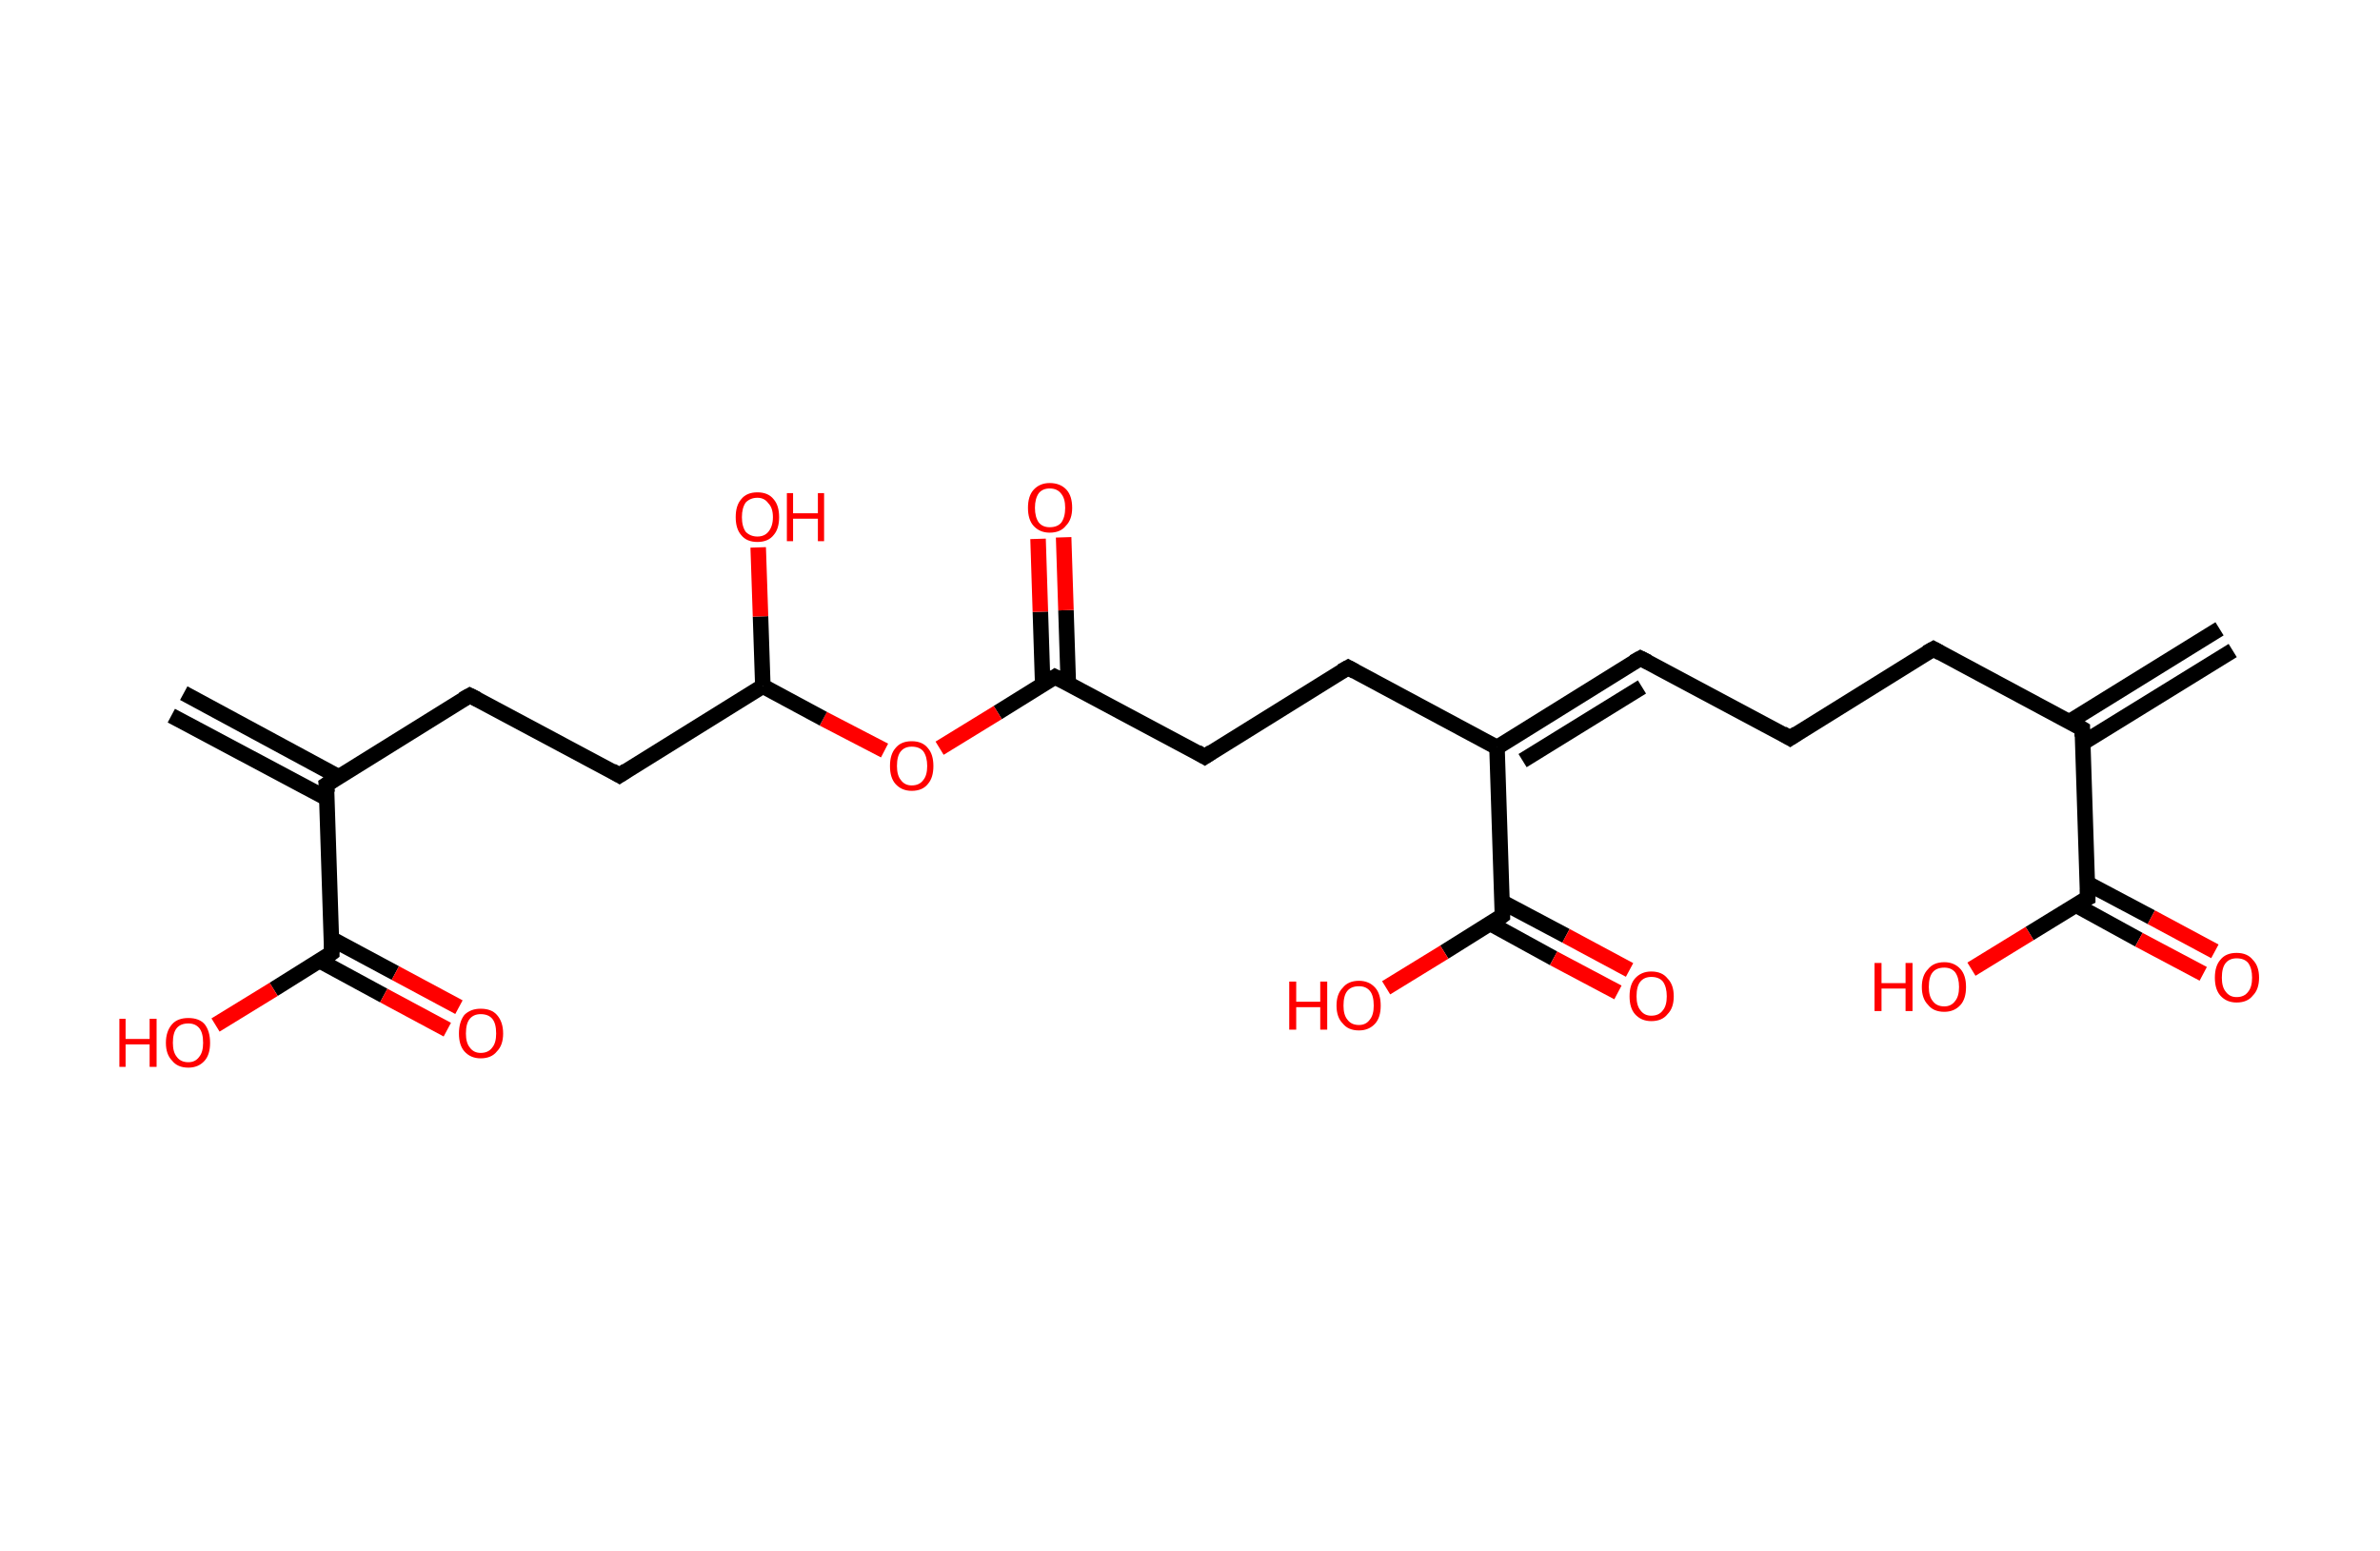 <?xml version='1.0' encoding='ASCII' standalone='yes'?>
<svg xmlns="http://www.w3.org/2000/svg" xmlns:rdkit="http://www.rdkit.org/xml" xmlns:xlink="http://www.w3.org/1999/xlink" version="1.1" baseProfile="full" xml:space="preserve" width="307px" height="200px" viewBox="0 0 307 200">
<!-- END OF HEADER -->
<rect style="opacity:1.0;fill:#FFFFFF;stroke:none" width="307.0" height="200.0" x="0.0" y="0.0"> </rect>
<path class="bond-0 atom-0 atom-1" d="M 288.0,83.9 L 268.7,95.8" style="fill:none;fill-rule:evenodd;stroke:#000000;stroke-width:2.0px;stroke-linecap:butt;stroke-linejoin:miter;stroke-opacity:1"/>
<path class="bond-0 atom-0 atom-1" d="M 286.3,81.1 L 266.9,93.1" style="fill:none;fill-rule:evenodd;stroke:#000000;stroke-width:2.0px;stroke-linecap:butt;stroke-linejoin:miter;stroke-opacity:1"/>
<path class="bond-1 atom-1 atom-2" d="M 268.6,94.0 L 249.4,83.7" style="fill:none;fill-rule:evenodd;stroke:#000000;stroke-width:2.0px;stroke-linecap:butt;stroke-linejoin:miter;stroke-opacity:1"/>
<path class="bond-2 atom-2 atom-3" d="M 249.4,83.7 L 230.9,95.2" style="fill:none;fill-rule:evenodd;stroke:#000000;stroke-width:2.0px;stroke-linecap:butt;stroke-linejoin:miter;stroke-opacity:1"/>
<path class="bond-3 atom-3 atom-4" d="M 230.9,95.2 L 211.6,84.9" style="fill:none;fill-rule:evenodd;stroke:#000000;stroke-width:2.0px;stroke-linecap:butt;stroke-linejoin:miter;stroke-opacity:1"/>
<path class="bond-4 atom-4 atom-5" d="M 211.6,84.9 L 193.1,96.4" style="fill:none;fill-rule:evenodd;stroke:#000000;stroke-width:2.0px;stroke-linecap:butt;stroke-linejoin:miter;stroke-opacity:1"/>
<path class="bond-4 atom-4 atom-5" d="M 211.8,88.6 L 196.4,98.1" style="fill:none;fill-rule:evenodd;stroke:#000000;stroke-width:2.0px;stroke-linecap:butt;stroke-linejoin:miter;stroke-opacity:1"/>
<path class="bond-5 atom-5 atom-6" d="M 193.1,96.4 L 173.9,86.1" style="fill:none;fill-rule:evenodd;stroke:#000000;stroke-width:2.0px;stroke-linecap:butt;stroke-linejoin:miter;stroke-opacity:1"/>
<path class="bond-6 atom-6 atom-7" d="M 173.9,86.1 L 155.4,97.6" style="fill:none;fill-rule:evenodd;stroke:#000000;stroke-width:2.0px;stroke-linecap:butt;stroke-linejoin:miter;stroke-opacity:1"/>
<path class="bond-7 atom-7 atom-8" d="M 155.4,97.6 L 136.1,87.3" style="fill:none;fill-rule:evenodd;stroke:#000000;stroke-width:2.0px;stroke-linecap:butt;stroke-linejoin:miter;stroke-opacity:1"/>
<path class="bond-8 atom-8 atom-9" d="M 137.8,88.1 L 137.5,78.7" style="fill:none;fill-rule:evenodd;stroke:#000000;stroke-width:2.0px;stroke-linecap:butt;stroke-linejoin:miter;stroke-opacity:1"/>
<path class="bond-8 atom-8 atom-9" d="M 137.5,78.7 L 137.2,69.3" style="fill:none;fill-rule:evenodd;stroke:#FF0000;stroke-width:2.0px;stroke-linecap:butt;stroke-linejoin:miter;stroke-opacity:1"/>
<path class="bond-8 atom-8 atom-9" d="M 134.5,88.3 L 134.2,78.9" style="fill:none;fill-rule:evenodd;stroke:#000000;stroke-width:2.0px;stroke-linecap:butt;stroke-linejoin:miter;stroke-opacity:1"/>
<path class="bond-8 atom-8 atom-9" d="M 134.2,78.9 L 133.9,69.5" style="fill:none;fill-rule:evenodd;stroke:#FF0000;stroke-width:2.0px;stroke-linecap:butt;stroke-linejoin:miter;stroke-opacity:1"/>
<path class="bond-9 atom-8 atom-10" d="M 136.1,87.3 L 128.7,91.9" style="fill:none;fill-rule:evenodd;stroke:#000000;stroke-width:2.0px;stroke-linecap:butt;stroke-linejoin:miter;stroke-opacity:1"/>
<path class="bond-9 atom-8 atom-10" d="M 128.7,91.9 L 121.2,96.5" style="fill:none;fill-rule:evenodd;stroke:#FF0000;stroke-width:2.0px;stroke-linecap:butt;stroke-linejoin:miter;stroke-opacity:1"/>
<path class="bond-10 atom-10 atom-11" d="M 114.1,96.8 L 106.2,92.7" style="fill:none;fill-rule:evenodd;stroke:#FF0000;stroke-width:2.0px;stroke-linecap:butt;stroke-linejoin:miter;stroke-opacity:1"/>
<path class="bond-10 atom-10 atom-11" d="M 106.2,92.7 L 98.4,88.5" style="fill:none;fill-rule:evenodd;stroke:#000000;stroke-width:2.0px;stroke-linecap:butt;stroke-linejoin:miter;stroke-opacity:1"/>
<path class="bond-11 atom-11 atom-12" d="M 98.4,88.5 L 98.1,79.5" style="fill:none;fill-rule:evenodd;stroke:#000000;stroke-width:2.0px;stroke-linecap:butt;stroke-linejoin:miter;stroke-opacity:1"/>
<path class="bond-11 atom-11 atom-12" d="M 98.1,79.5 L 97.8,70.6" style="fill:none;fill-rule:evenodd;stroke:#FF0000;stroke-width:2.0px;stroke-linecap:butt;stroke-linejoin:miter;stroke-opacity:1"/>
<path class="bond-12 atom-11 atom-13" d="M 98.4,88.5 L 79.9,100.0" style="fill:none;fill-rule:evenodd;stroke:#000000;stroke-width:2.0px;stroke-linecap:butt;stroke-linejoin:miter;stroke-opacity:1"/>
<path class="bond-13 atom-13 atom-14" d="M 79.9,100.0 L 60.6,89.7" style="fill:none;fill-rule:evenodd;stroke:#000000;stroke-width:2.0px;stroke-linecap:butt;stroke-linejoin:miter;stroke-opacity:1"/>
<path class="bond-14 atom-14 atom-15" d="M 60.6,89.7 L 42.1,101.2" style="fill:none;fill-rule:evenodd;stroke:#000000;stroke-width:2.0px;stroke-linecap:butt;stroke-linejoin:miter;stroke-opacity:1"/>
<path class="bond-15 atom-15 atom-16" d="M 43.7,100.2 L 23.7,89.4" style="fill:none;fill-rule:evenodd;stroke:#000000;stroke-width:2.0px;stroke-linecap:butt;stroke-linejoin:miter;stroke-opacity:1"/>
<path class="bond-15 atom-15 atom-16" d="M 42.2,103.0 L 22.1,92.3" style="fill:none;fill-rule:evenodd;stroke:#000000;stroke-width:2.0px;stroke-linecap:butt;stroke-linejoin:miter;stroke-opacity:1"/>
<path class="bond-16 atom-15 atom-17" d="M 42.1,101.2 L 42.8,122.9" style="fill:none;fill-rule:evenodd;stroke:#000000;stroke-width:2.0px;stroke-linecap:butt;stroke-linejoin:miter;stroke-opacity:1"/>
<path class="bond-17 atom-17 atom-18" d="M 41.2,123.9 L 49.5,128.4" style="fill:none;fill-rule:evenodd;stroke:#000000;stroke-width:2.0px;stroke-linecap:butt;stroke-linejoin:miter;stroke-opacity:1"/>
<path class="bond-17 atom-17 atom-18" d="M 49.5,128.4 L 57.7,132.8" style="fill:none;fill-rule:evenodd;stroke:#FF0000;stroke-width:2.0px;stroke-linecap:butt;stroke-linejoin:miter;stroke-opacity:1"/>
<path class="bond-17 atom-17 atom-18" d="M 42.8,121.1 L 51.0,125.5" style="fill:none;fill-rule:evenodd;stroke:#000000;stroke-width:2.0px;stroke-linecap:butt;stroke-linejoin:miter;stroke-opacity:1"/>
<path class="bond-17 atom-17 atom-18" d="M 51.0,125.5 L 59.2,129.9" style="fill:none;fill-rule:evenodd;stroke:#FF0000;stroke-width:2.0px;stroke-linecap:butt;stroke-linejoin:miter;stroke-opacity:1"/>
<path class="bond-18 atom-17 atom-19" d="M 42.8,122.9 L 35.3,127.6" style="fill:none;fill-rule:evenodd;stroke:#000000;stroke-width:2.0px;stroke-linecap:butt;stroke-linejoin:miter;stroke-opacity:1"/>
<path class="bond-18 atom-17 atom-19" d="M 35.3,127.6 L 27.8,132.2" style="fill:none;fill-rule:evenodd;stroke:#FF0000;stroke-width:2.0px;stroke-linecap:butt;stroke-linejoin:miter;stroke-opacity:1"/>
<path class="bond-19 atom-5 atom-20" d="M 193.1,96.4 L 193.8,118.1" style="fill:none;fill-rule:evenodd;stroke:#000000;stroke-width:2.0px;stroke-linecap:butt;stroke-linejoin:miter;stroke-opacity:1"/>
<path class="bond-20 atom-20 atom-21" d="M 192.2,119.1 L 200.4,123.6" style="fill:none;fill-rule:evenodd;stroke:#000000;stroke-width:2.0px;stroke-linecap:butt;stroke-linejoin:miter;stroke-opacity:1"/>
<path class="bond-20 atom-20 atom-21" d="M 200.4,123.6 L 208.7,128.0" style="fill:none;fill-rule:evenodd;stroke:#FF0000;stroke-width:2.0px;stroke-linecap:butt;stroke-linejoin:miter;stroke-opacity:1"/>
<path class="bond-20 atom-20 atom-21" d="M 193.7,116.3 L 202.0,120.7" style="fill:none;fill-rule:evenodd;stroke:#000000;stroke-width:2.0px;stroke-linecap:butt;stroke-linejoin:miter;stroke-opacity:1"/>
<path class="bond-20 atom-20 atom-21" d="M 202.0,120.7 L 210.2,125.1" style="fill:none;fill-rule:evenodd;stroke:#FF0000;stroke-width:2.0px;stroke-linecap:butt;stroke-linejoin:miter;stroke-opacity:1"/>
<path class="bond-21 atom-20 atom-22" d="M 193.8,118.1 L 186.3,122.8" style="fill:none;fill-rule:evenodd;stroke:#000000;stroke-width:2.0px;stroke-linecap:butt;stroke-linejoin:miter;stroke-opacity:1"/>
<path class="bond-21 atom-20 atom-22" d="M 186.3,122.8 L 178.8,127.4" style="fill:none;fill-rule:evenodd;stroke:#FF0000;stroke-width:2.0px;stroke-linecap:butt;stroke-linejoin:miter;stroke-opacity:1"/>
<path class="bond-22 atom-1 atom-23" d="M 268.6,94.0 L 269.3,115.8" style="fill:none;fill-rule:evenodd;stroke:#000000;stroke-width:2.0px;stroke-linecap:butt;stroke-linejoin:miter;stroke-opacity:1"/>
<path class="bond-23 atom-23 atom-24" d="M 267.7,116.7 L 275.9,121.2" style="fill:none;fill-rule:evenodd;stroke:#000000;stroke-width:2.0px;stroke-linecap:butt;stroke-linejoin:miter;stroke-opacity:1"/>
<path class="bond-23 atom-23 atom-24" d="M 275.9,121.2 L 284.2,125.6" style="fill:none;fill-rule:evenodd;stroke:#FF0000;stroke-width:2.0px;stroke-linecap:butt;stroke-linejoin:miter;stroke-opacity:1"/>
<path class="bond-23 atom-23 atom-24" d="M 269.2,113.9 L 277.5,118.3" style="fill:none;fill-rule:evenodd;stroke:#000000;stroke-width:2.0px;stroke-linecap:butt;stroke-linejoin:miter;stroke-opacity:1"/>
<path class="bond-23 atom-23 atom-24" d="M 277.5,118.3 L 285.7,122.7" style="fill:none;fill-rule:evenodd;stroke:#FF0000;stroke-width:2.0px;stroke-linecap:butt;stroke-linejoin:miter;stroke-opacity:1"/>
<path class="bond-24 atom-23 atom-25" d="M 269.3,115.8 L 261.8,120.4" style="fill:none;fill-rule:evenodd;stroke:#000000;stroke-width:2.0px;stroke-linecap:butt;stroke-linejoin:miter;stroke-opacity:1"/>
<path class="bond-24 atom-23 atom-25" d="M 261.8,120.4 L 254.3,125.0" style="fill:none;fill-rule:evenodd;stroke:#FF0000;stroke-width:2.0px;stroke-linecap:butt;stroke-linejoin:miter;stroke-opacity:1"/>
<path d="M 267.6,93.4 L 268.6,94.0 L 268.6,95.0" style="fill:none;stroke:#000000;stroke-width:2.0px;stroke-linecap:butt;stroke-linejoin:miter;stroke-opacity:1;"/>
<path d="M 250.3,84.2 L 249.4,83.7 L 248.5,84.2" style="fill:none;stroke:#000000;stroke-width:2.0px;stroke-linecap:butt;stroke-linejoin:miter;stroke-opacity:1;"/>
<path d="M 231.8,94.6 L 230.9,95.2 L 229.9,94.6" style="fill:none;stroke:#000000;stroke-width:2.0px;stroke-linecap:butt;stroke-linejoin:miter;stroke-opacity:1;"/>
<path d="M 212.6,85.4 L 211.6,84.9 L 210.7,85.4" style="fill:none;stroke:#000000;stroke-width:2.0px;stroke-linecap:butt;stroke-linejoin:miter;stroke-opacity:1;"/>
<path d="M 174.8,86.6 L 173.9,86.1 L 173.0,86.6" style="fill:none;stroke:#000000;stroke-width:2.0px;stroke-linecap:butt;stroke-linejoin:miter;stroke-opacity:1;"/>
<path d="M 156.3,97.0 L 155.4,97.6 L 154.4,97.0" style="fill:none;stroke:#000000;stroke-width:2.0px;stroke-linecap:butt;stroke-linejoin:miter;stroke-opacity:1;"/>
<path d="M 137.1,87.8 L 136.1,87.3 L 135.8,87.5" style="fill:none;stroke:#000000;stroke-width:2.0px;stroke-linecap:butt;stroke-linejoin:miter;stroke-opacity:1;"/>
<path d="M 80.8,99.4 L 79.9,100.0 L 78.9,99.4" style="fill:none;stroke:#000000;stroke-width:2.0px;stroke-linecap:butt;stroke-linejoin:miter;stroke-opacity:1;"/>
<path d="M 61.6,90.2 L 60.6,89.7 L 59.7,90.2" style="fill:none;stroke:#000000;stroke-width:2.0px;stroke-linecap:butt;stroke-linejoin:miter;stroke-opacity:1;"/>
<path d="M 43.0,100.6 L 42.1,101.2 L 42.2,102.2" style="fill:none;stroke:#000000;stroke-width:2.0px;stroke-linecap:butt;stroke-linejoin:miter;stroke-opacity:1;"/>
<path d="M 42.8,121.9 L 42.8,122.9 L 42.4,123.2" style="fill:none;stroke:#000000;stroke-width:2.0px;stroke-linecap:butt;stroke-linejoin:miter;stroke-opacity:1;"/>
<path d="M 193.8,117.1 L 193.8,118.1 L 193.4,118.4" style="fill:none;stroke:#000000;stroke-width:2.0px;stroke-linecap:butt;stroke-linejoin:miter;stroke-opacity:1;"/>
<path d="M 269.3,114.7 L 269.3,115.8 L 268.9,116.0" style="fill:none;stroke:#000000;stroke-width:2.0px;stroke-linecap:butt;stroke-linejoin:miter;stroke-opacity:1;"/>
<path class="atom-9" d="M 132.6 65.5 Q 132.6 64.0, 133.3 63.2 Q 134.1 62.3, 135.4 62.3 Q 136.8 62.3, 137.6 63.2 Q 138.3 64.0, 138.3 65.5 Q 138.3 67.0, 137.5 67.8 Q 136.8 68.7, 135.4 68.7 Q 134.1 68.7, 133.3 67.8 Q 132.6 67.0, 132.6 65.5 M 135.4 68.0 Q 136.4 68.0, 136.9 67.4 Q 137.4 66.7, 137.4 65.5 Q 137.4 64.3, 136.9 63.7 Q 136.4 63.0, 135.4 63.0 Q 134.5 63.0, 134.0 63.6 Q 133.5 64.3, 133.5 65.5 Q 133.5 66.7, 134.0 67.4 Q 134.5 68.0, 135.4 68.0 " fill="#FF0000"/>
<path class="atom-10" d="M 114.8 98.8 Q 114.8 97.3, 115.5 96.5 Q 116.2 95.6, 117.6 95.6 Q 119.0 95.6, 119.7 96.5 Q 120.4 97.3, 120.4 98.8 Q 120.4 100.3, 119.7 101.1 Q 119.0 102.0, 117.6 102.0 Q 116.3 102.0, 115.5 101.1 Q 114.8 100.3, 114.8 98.8 M 117.6 101.3 Q 118.6 101.3, 119.1 100.6 Q 119.6 100.0, 119.6 98.8 Q 119.6 97.6, 119.1 96.9 Q 118.6 96.3, 117.6 96.3 Q 116.7 96.3, 116.2 96.9 Q 115.7 97.5, 115.7 98.8 Q 115.7 100.0, 116.2 100.6 Q 116.7 101.3, 117.6 101.3 " fill="#FF0000"/>
<path class="atom-12" d="M 94.9 66.7 Q 94.9 65.2, 95.6 64.4 Q 96.3 63.5, 97.7 63.5 Q 99.1 63.5, 99.8 64.4 Q 100.5 65.2, 100.5 66.7 Q 100.5 68.2, 99.8 69.0 Q 99.1 69.9, 97.7 69.9 Q 96.3 69.9, 95.6 69.0 Q 94.9 68.2, 94.9 66.7 M 97.7 69.2 Q 98.6 69.2, 99.1 68.6 Q 99.7 67.9, 99.7 66.7 Q 99.7 65.5, 99.1 64.9 Q 98.6 64.2, 97.7 64.2 Q 96.8 64.2, 96.2 64.8 Q 95.7 65.5, 95.7 66.7 Q 95.7 67.9, 96.2 68.6 Q 96.8 69.2, 97.7 69.2 " fill="#FF0000"/>
<path class="atom-12" d="M 101.5 63.6 L 102.3 63.6 L 102.3 66.2 L 105.5 66.2 L 105.5 63.6 L 106.3 63.6 L 106.3 69.8 L 105.5 69.8 L 105.5 66.9 L 102.3 66.9 L 102.3 69.8 L 101.5 69.8 L 101.5 63.6 " fill="#FF0000"/>
<path class="atom-18" d="M 59.2 133.3 Q 59.2 131.8, 59.9 130.9 Q 60.7 130.1, 62.0 130.1 Q 63.4 130.1, 64.1 130.9 Q 64.9 131.8, 64.9 133.3 Q 64.9 134.8, 64.1 135.6 Q 63.4 136.5, 62.0 136.5 Q 60.7 136.5, 59.9 135.6 Q 59.2 134.8, 59.2 133.3 M 62.0 135.8 Q 63.0 135.8, 63.5 135.1 Q 64.0 134.5, 64.0 133.3 Q 64.0 132.0, 63.5 131.4 Q 63.0 130.8, 62.0 130.8 Q 61.1 130.8, 60.6 131.4 Q 60.1 132.0, 60.1 133.3 Q 60.1 134.5, 60.6 135.1 Q 61.1 135.8, 62.0 135.8 " fill="#FF0000"/>
<path class="atom-19" d="M 15.4 131.4 L 16.2 131.4 L 16.2 134.0 L 19.3 134.0 L 19.3 131.4 L 20.2 131.4 L 20.2 137.6 L 19.3 137.6 L 19.3 134.7 L 16.2 134.7 L 16.2 137.6 L 15.4 137.6 L 15.4 131.4 " fill="#FF0000"/>
<path class="atom-19" d="M 21.4 134.5 Q 21.4 133.0, 22.2 132.1 Q 22.9 131.3, 24.3 131.3 Q 25.7 131.3, 26.4 132.1 Q 27.1 133.0, 27.1 134.5 Q 27.1 136.0, 26.4 136.8 Q 25.6 137.7, 24.3 137.7 Q 22.9 137.7, 22.2 136.8 Q 21.4 136.0, 21.4 134.5 M 24.3 137.0 Q 25.2 137.0, 25.7 136.3 Q 26.2 135.7, 26.2 134.5 Q 26.2 133.2, 25.7 132.6 Q 25.2 132.0, 24.3 132.0 Q 23.3 132.0, 22.8 132.6 Q 22.3 133.2, 22.3 134.5 Q 22.3 135.7, 22.8 136.3 Q 23.3 137.0, 24.3 137.0 " fill="#FF0000"/>
<path class="atom-21" d="M 210.2 128.5 Q 210.2 127.0, 210.9 126.2 Q 211.7 125.3, 213.0 125.3 Q 214.4 125.3, 215.1 126.2 Q 215.9 127.0, 215.9 128.5 Q 215.9 130.0, 215.1 130.8 Q 214.4 131.7, 213.0 131.7 Q 211.7 131.7, 210.9 130.8 Q 210.2 130.0, 210.2 128.5 M 213.0 131.0 Q 214.0 131.0, 214.5 130.3 Q 215.0 129.7, 215.0 128.5 Q 215.0 127.3, 214.5 126.6 Q 214.0 126.0, 213.0 126.0 Q 212.1 126.0, 211.6 126.6 Q 211.1 127.2, 211.1 128.5 Q 211.1 129.7, 211.6 130.3 Q 212.1 131.0, 213.0 131.0 " fill="#FF0000"/>
<path class="atom-22" d="M 166.3 126.6 L 167.2 126.6 L 167.2 129.2 L 170.3 129.2 L 170.3 126.6 L 171.2 126.6 L 171.2 132.8 L 170.3 132.8 L 170.3 129.9 L 167.2 129.9 L 167.2 132.8 L 166.3 132.8 L 166.3 126.6 " fill="#FF0000"/>
<path class="atom-22" d="M 172.4 129.7 Q 172.4 128.2, 173.2 127.4 Q 173.9 126.5, 175.3 126.5 Q 176.6 126.5, 177.4 127.4 Q 178.1 128.2, 178.1 129.7 Q 178.1 131.2, 177.4 132.0 Q 176.6 132.9, 175.3 132.9 Q 173.9 132.9, 173.2 132.0 Q 172.4 131.2, 172.4 129.7 M 175.3 132.2 Q 176.2 132.2, 176.7 131.5 Q 177.2 130.9, 177.2 129.7 Q 177.2 128.4, 176.7 127.8 Q 176.2 127.2, 175.3 127.2 Q 174.3 127.2, 173.8 127.8 Q 173.3 128.4, 173.3 129.7 Q 173.3 130.9, 173.8 131.5 Q 174.3 132.2, 175.3 132.2 " fill="#FF0000"/>
<path class="atom-24" d="M 285.7 126.1 Q 285.7 124.6, 286.4 123.8 Q 287.1 122.9, 288.5 122.9 Q 289.9 122.9, 290.6 123.8 Q 291.4 124.6, 291.4 126.1 Q 291.4 127.6, 290.6 128.4 Q 289.9 129.3, 288.5 129.3 Q 287.2 129.3, 286.4 128.4 Q 285.7 127.6, 285.7 126.1 M 288.5 128.6 Q 289.5 128.6, 290.0 127.9 Q 290.5 127.3, 290.5 126.1 Q 290.5 124.9, 290.0 124.2 Q 289.5 123.6, 288.5 123.6 Q 287.6 123.6, 287.1 124.2 Q 286.6 124.8, 286.6 126.1 Q 286.6 127.3, 287.1 127.9 Q 287.6 128.6, 288.5 128.6 " fill="#FF0000"/>
<path class="atom-25" d="M 241.8 124.2 L 242.7 124.2 L 242.7 126.8 L 245.8 126.8 L 245.8 124.2 L 246.7 124.2 L 246.7 130.4 L 245.8 130.4 L 245.8 127.5 L 242.7 127.5 L 242.7 130.4 L 241.8 130.4 L 241.8 124.2 " fill="#FF0000"/>
<path class="atom-25" d="M 247.9 127.3 Q 247.9 125.8, 248.7 125.0 Q 249.4 124.1, 250.8 124.1 Q 252.1 124.1, 252.9 125.0 Q 253.6 125.8, 253.6 127.3 Q 253.6 128.8, 252.9 129.6 Q 252.1 130.5, 250.8 130.5 Q 249.4 130.5, 248.7 129.6 Q 247.9 128.8, 247.9 127.3 M 250.8 129.8 Q 251.7 129.8, 252.2 129.1 Q 252.7 128.5, 252.7 127.3 Q 252.7 126.1, 252.2 125.4 Q 251.7 124.8, 250.8 124.8 Q 249.8 124.8, 249.3 125.4 Q 248.8 126.0, 248.8 127.3 Q 248.8 128.5, 249.3 129.1 Q 249.8 129.8, 250.8 129.8 " fill="#FF0000"/>
</svg>
